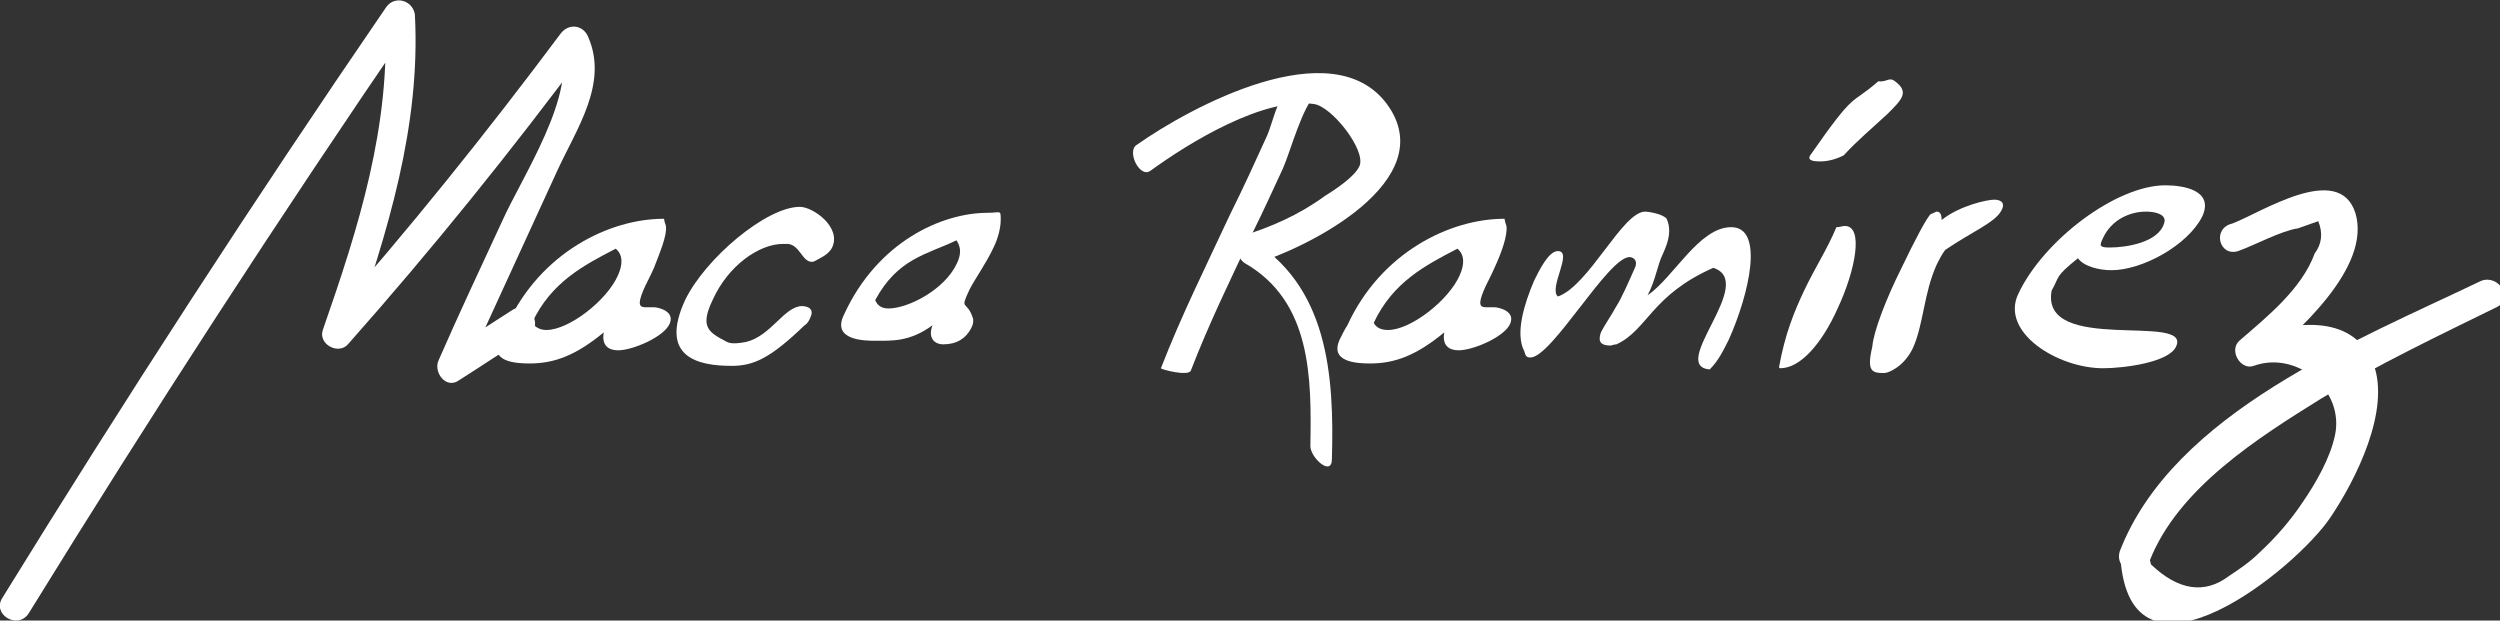 <?xml version="1.0" encoding="utf-8"?>
<!-- Generator: Adobe Illustrator 22.1.0, SVG Export Plug-In . SVG Version: 6.00 Build 0)  -->
<svg version="1.1" xmlns="http://www.w3.org/2000/svg" xmlns:xlink="http://www.w3.org/1999/xlink" x="0px" y="0px"
	 viewBox="0 0 209.1 51.9" style="enable-background:new 0 0 209.1 51.9;" xml:space="preserve">
<rect x="0" y="0" width="209.1" height="51.9" fill="#333333" stroke="none"/>
<style type="text/css">
	.st0{fill:#FFFFFF;}
</style>
<g id="Capa_2">
</g>
<g id="Capa_1">
	<g>
		<g>
			<g>
				<path class="st0" d="M2.4,51.3c10.3-16.7,21-33.2,32.1-49.4c-0.8-0.2-1.6-0.4-2.3-0.6c0.5,9.2-2.2,17.7-5.2,26.3
					c-0.4,1.2,1.3,2.1,2.1,1.2c7-7.9,13.7-16.2,20-24.7c-0.8-0.1-1.5-0.2-2.3-0.3c1.6,3.9-3.2,11.1-4.8,14.7
					c-1.8,3.9-3.6,7.7-5.3,11.6c-0.5,1,0.6,2.5,1.7,1.7c1.9-1.2,3.8-2.5,5.8-3.7c1.3-0.9,0.1-3-1.3-2.2c-1.9,1.2-3.8,2.5-5.8,3.7
					c0.6,0.6,1.1,1.1,1.7,1.7c2.6-5.7,5.2-11.3,7.8-17c1.6-3.5,4.3-7.3,2.6-11.2c-0.4-1-1.6-1.2-2.3-0.3
					C40.7,11.1,34.2,19.2,27.3,27c0.7,0.4,1.4,0.8,2.1,1.2c3-8.8,5.8-17.6,5.3-27C34.5,0,33-0.4,32.3,0.6
					C21.2,16.8,10.5,33.3,0.2,50C-0.7,51.4,1.5,52.7,2.4,51.3L2.4,51.3z"/>
			</g>
		</g>
		<g>
			<g>
				<g>
					<path class="st0" d="M109.9,8.4c0.1-0.2,0.2-0.4,0.3-0.7c0.1-0.1-2.1-0.5-2.4-0.3c-1,0.9-1.3,2.7-1.8,3.9c-1,2.2-2,4.4-3.1,6.6
						c-2,4.3-4.1,8.5-5.8,12.9c0,0.1,2.3,0.7,2.5,0.2c1.5-3.9,3.4-7.8,5.2-11.6c0.9-1.8,1.7-3.6,2.5-5.3c0.7-1.6,1.6-5.2,2.9-6.4
						c-0.8-0.1-1.6-0.2-2.4-0.3c-0.1,0.2-0.2,0.4-0.3,0.7C107.4,8.2,109.6,8.9,109.9,8.4L109.9,8.4z"/>
				</g>
			</g>
			<g>
				<g>
					<path class="st0" d="M96.2,14.3c3.3-2.4,9.5-6.2,13.7-5.6c1.5,0.2,4.4,3.9,3.8,5.2c-0.4,0.9-2.1,2-2.9,2.5
						c-2.2,1.6-4.5,2.6-7.1,3.4c-0.9,0.3-0.1,1.9,0.4,2.2c5.6,3.2,5.6,9.6,5.5,15.3c0,1,1.8,2.6,1.8,1.1c0.2-7-0.3-14.6-7-18.5
						c0.1,0.7,0.3,1.4,0.4,2.2c4.5-1.3,15.9-7,11.2-13.4c-4.6-6.2-16.5,0.3-20.9,3.4C94.2,12.6,95.3,14.9,96.2,14.3L96.2,14.3z"/>
				</g>
			</g>
		</g>
		<g>
			<path class="st0" d="M54.7,22.4c-0.3,0.7-0.7,1.4-0.9,1.9c-0.5,1.2-0.3,1.4,0.2,1.4c0.2,0,0.4,0,0.7,0c0.3,0,1.8,0.3,1.3,1.4
				c-0.5,1.1-3.1,2.2-4.3,2.2c-0.8,0-1.4-0.4-1.2-1.5c-2.3,1.9-4.1,2.6-6.2,2.6c-1.1,0-3.5-0.1-2.5-2.1c0.2-0.4,0.4-0.8,0.6-1.1
				c2.8-6.1,8.6-8.9,13.1-8.9c0.1,0,0,0.1,0.2,0.6C55.8,19.7,55.2,21.1,54.7,22.4z M45.7,27.6c1.9,0,5.1-2.5,6-4.6
				c0.4-0.9,0.4-1.7-0.2-2.2c-2.7,1.4-5.4,2.8-7,6.2C44.8,27.4,45.2,27.6,45.7,27.6z"/>
			<path class="st0" d="M67.9,21.9c-0.8,0-1-1.4-2-1.5c-0.2,0-0.3,0-0.4,0c-2,0-4.6,1.8-5.9,4.7c-1.1,2.3-0.3,2.7,1.2,3.5
				c0.4,0.2,1.1,0.1,1.6,0c2.1-0.5,3.2-3,4.7-3h0c0,0,1.1,0,0.7,0.9c-0.1,0.3-0.3,0.6-0.5,0.7c-2.9,2.8-4.3,3.4-6.1,3.4
				c-2.8,0-6.1-0.7-3.9-5.5c1.7-3.5,6.8-7.8,9.6-7.8c1.1,0,3.5,1.7,2.7,3.4c-0.2,0.4-0.6,0.7-1.2,1C68.2,21.8,68.1,21.9,67.9,21.9z"
				/>
			<path class="st0" d="M83.1,20.7c-0.6,1.3-1.6,2.7-2,3.5c-0.9,1.9-0.2,0.8,0.3,2.5c0,0.2,0,0.4-0.1,0.6c-0.5,1.1-1.4,1.5-2.4,1.5
				c-0.8,0-1.3-0.6-0.9-1.6c-1.9,1.4-3.4,1.3-4.8,1.3c-0.8,0-3.7,0-2.6-2.2c2.8-6.1,8.2-8.5,12-8.5c1.1,0,1.1-0.3,1.1,0.6
				C83.7,19,83.5,19.9,83.1,20.7z M74.3,25.8c1.7,0,4.7-1.6,5.7-3.7c0.4-0.8,0.4-1.4,0-2c-2.5,1.2-4.9,1.5-6.8,5
				C73.4,25.6,73.8,25.8,74.3,25.8z"/>
			<path class="st0" d="M125,22.4c-0.3,0.7-0.7,1.4-0.9,1.9c-0.5,1.2-0.3,1.4,0.2,1.4c0.2,0,0.4,0,0.7,0c0.3,0,1.8,0.3,1.3,1.4
				c-0.5,1.1-3.1,2.2-4.3,2.2c-0.8,0-1.4-0.4-1.2-1.5c-2.3,1.9-4.1,2.6-6.2,2.6c-1.1,0-3.5-0.1-2.5-2.1c0.2-0.4,0.4-0.8,0.6-1.1
				c2.8-6.1,8.6-8.9,13.1-8.9c0.1,0,0,0.1,0.2,0.6C126.1,19.7,125.6,21.1,125,22.4z M116.1,27.6c1.9,0,5.1-2.5,6-4.6
				c0.4-0.9,0.4-1.7-0.2-2.2c-2.7,1.4-5.4,2.8-7,6.2C115.1,27.4,115.5,27.6,116.1,27.6z"/>
			<path class="st0" d="M139.1,21.2c-0.5,1-0.6,2.2-1.3,3.5c2.2-1.5,4.3-5.7,7-5.7c2.8,0,1.5,5.6-0.2,9.4c-0.5,1-0.9,1.8-1.6,2.5
				c-3.5-0.3,4-7.3,0.3-8.5c-5.2,2.3-5.5,5.2-8.1,6.4c-0.2,0-0.4,0.1-0.5,0.1c-1,0-1-0.5-0.8-1.1c0.3-0.6,0.8-1.3,1.3-2.2
				c0.4-0.6,1.1-2.2,1.5-3.1c0.4-0.8-0.2-1-0.4-1c-1.8,0-6.5,8.4-8.3,8.4c-0.3,0-0.4-0.1-0.5-0.5c-0.8-1.5,0-4,0.8-5.9
				c0.4-0.8,1.2-2.5,2-2.5c1.3,0-0.8,3.1,0,3.8c2.6-0.9,5.4-7.1,7.3-7.1c0.3,0,1.5,0.2,1.8,0.6C139.8,19.2,139.6,20.1,139.1,21.2z"
				/>
			<path class="st0" d="M154.3,18.9c1.6,0,0.9,3.7-0.6,6.9c-1.3,2.9-3.1,5-4.8,5c0,0-0.1,0-0.1-0.1c0.5-2.8,1.3-4.7,2.1-6.4
				c0.9-1.9,1.9-3.4,2.7-5.3C153.9,19,154.1,18.9,154.3,18.9z M157.9,9.5c-1.4,1.3-2.5,2.2-3.7,3.5c-0.8,0.4-1.5,0.5-1.9,0.5
				s-1.2,0-0.9-0.5c3.9-5.6,3.3-4.1,5.7-6.2c0.7,0.1,0.9-0.4,1.4,0C159.7,7.7,159.1,8.3,157.9,9.5z"/>
			<path class="st0" d="M162,17.7c0.3,0,0.4,0.3,0.4,0.7c1.5-1.2,3.8-1.7,4.4-1.7c0.7,0,0.9,0.4,0.6,0.9c-0.5,1-2.5,1.8-4.7,3.3
				c-0.3,0.4-0.5,0.8-0.7,1.2c-1.1,2.4-1.1,5-2,7c-0.7,1.5-2,2.1-2.4,2.1c-1,0-1.5-0.1-1-2.2c0.1-1.3,1.2-4.1,2.4-6.5
				c1.1-2.3,2.2-4.4,2.5-4.6C161.8,17.8,161.9,17.7,162,17.7z"/>
			<path class="st0" d="M176.6,22.6c-1,0-2.3-0.3-2.8-1c-2,1.6-1.5,1.5-2.2,2.7c-1,5.4,11.8,1.8,10.4,4.7c-0.6,1.3-4.3,1.8-6.1,1.8
				c-3.8,0-8.6-3-7.1-6.2c2.1-4.5,8.2-9.1,12.3-9.1c1.5,0,4.1,0.4,3.1,2.6C183,20.5,179.2,22.6,176.6,22.6z M176.5,20.7
				c1.3,0,4-0.4,4.5-2c0.3-0.8-0.8-1-1.5-1c-1.4,0-2.9,0.7-3.6,2.2c-0.1,0.2-0.2,0.4-0.2,0.6C175.8,20.7,176.1,20.7,176.5,20.7z"/>
		</g>
		<g>
			<g>
				<path class="st0" d="M187.2,21c1.4-0.5,3.6-1.7,5-1.9c0.6-0.2,1.1-0.4,1.7-0.6c0.4,1,0.3,1.9-0.3,2.7c-1.1,3-4,5.3-6.3,7.3
					c-0.9,0.8,0.1,2.5,1.2,2.1c3.6-1.3,7.6,2,6.8,5.8c-0.4,1.9-1.6,4-2.7,5.6c-1,1.5-2.2,2.9-3.6,4.2c-0.8,0.8-1.7,1.4-2.6,2
					c-2,1.5-4.2,1.2-6.5-1c-0.2-1.6-2.7-1.6-2.5,0c1.2,11.2,14.6,0.4,17.5-3.9c2.1-3.1,5.1-9,3.6-12.9c-1.8-4.4-7-3.4-10.5-2.2
					c0.4,0.7,0.8,1.4,1.2,2.1c2.8-2.4,9.2-7.9,7.8-12.5c-1.4-4.3-7.9,0-10.3,0.9C185,19.1,185.6,21.5,187.2,21L187.2,21z"/>
			</g>
		</g>
		<g>
			<g>
				<path class="st0" d="M179.8,46.9c2.4-6.1,9.1-10.3,14.4-13.6c4.7-2.8,9.7-5.2,14.6-7.6c1.5-0.7,0.2-2.8-1.3-2.2
					c-10.4,5-25.7,11-30.2,22.6C176.8,47.8,179.2,48.4,179.8,46.9L179.8,46.9z"/>
			</g>
		</g>
	</g>
</g>
</svg>
